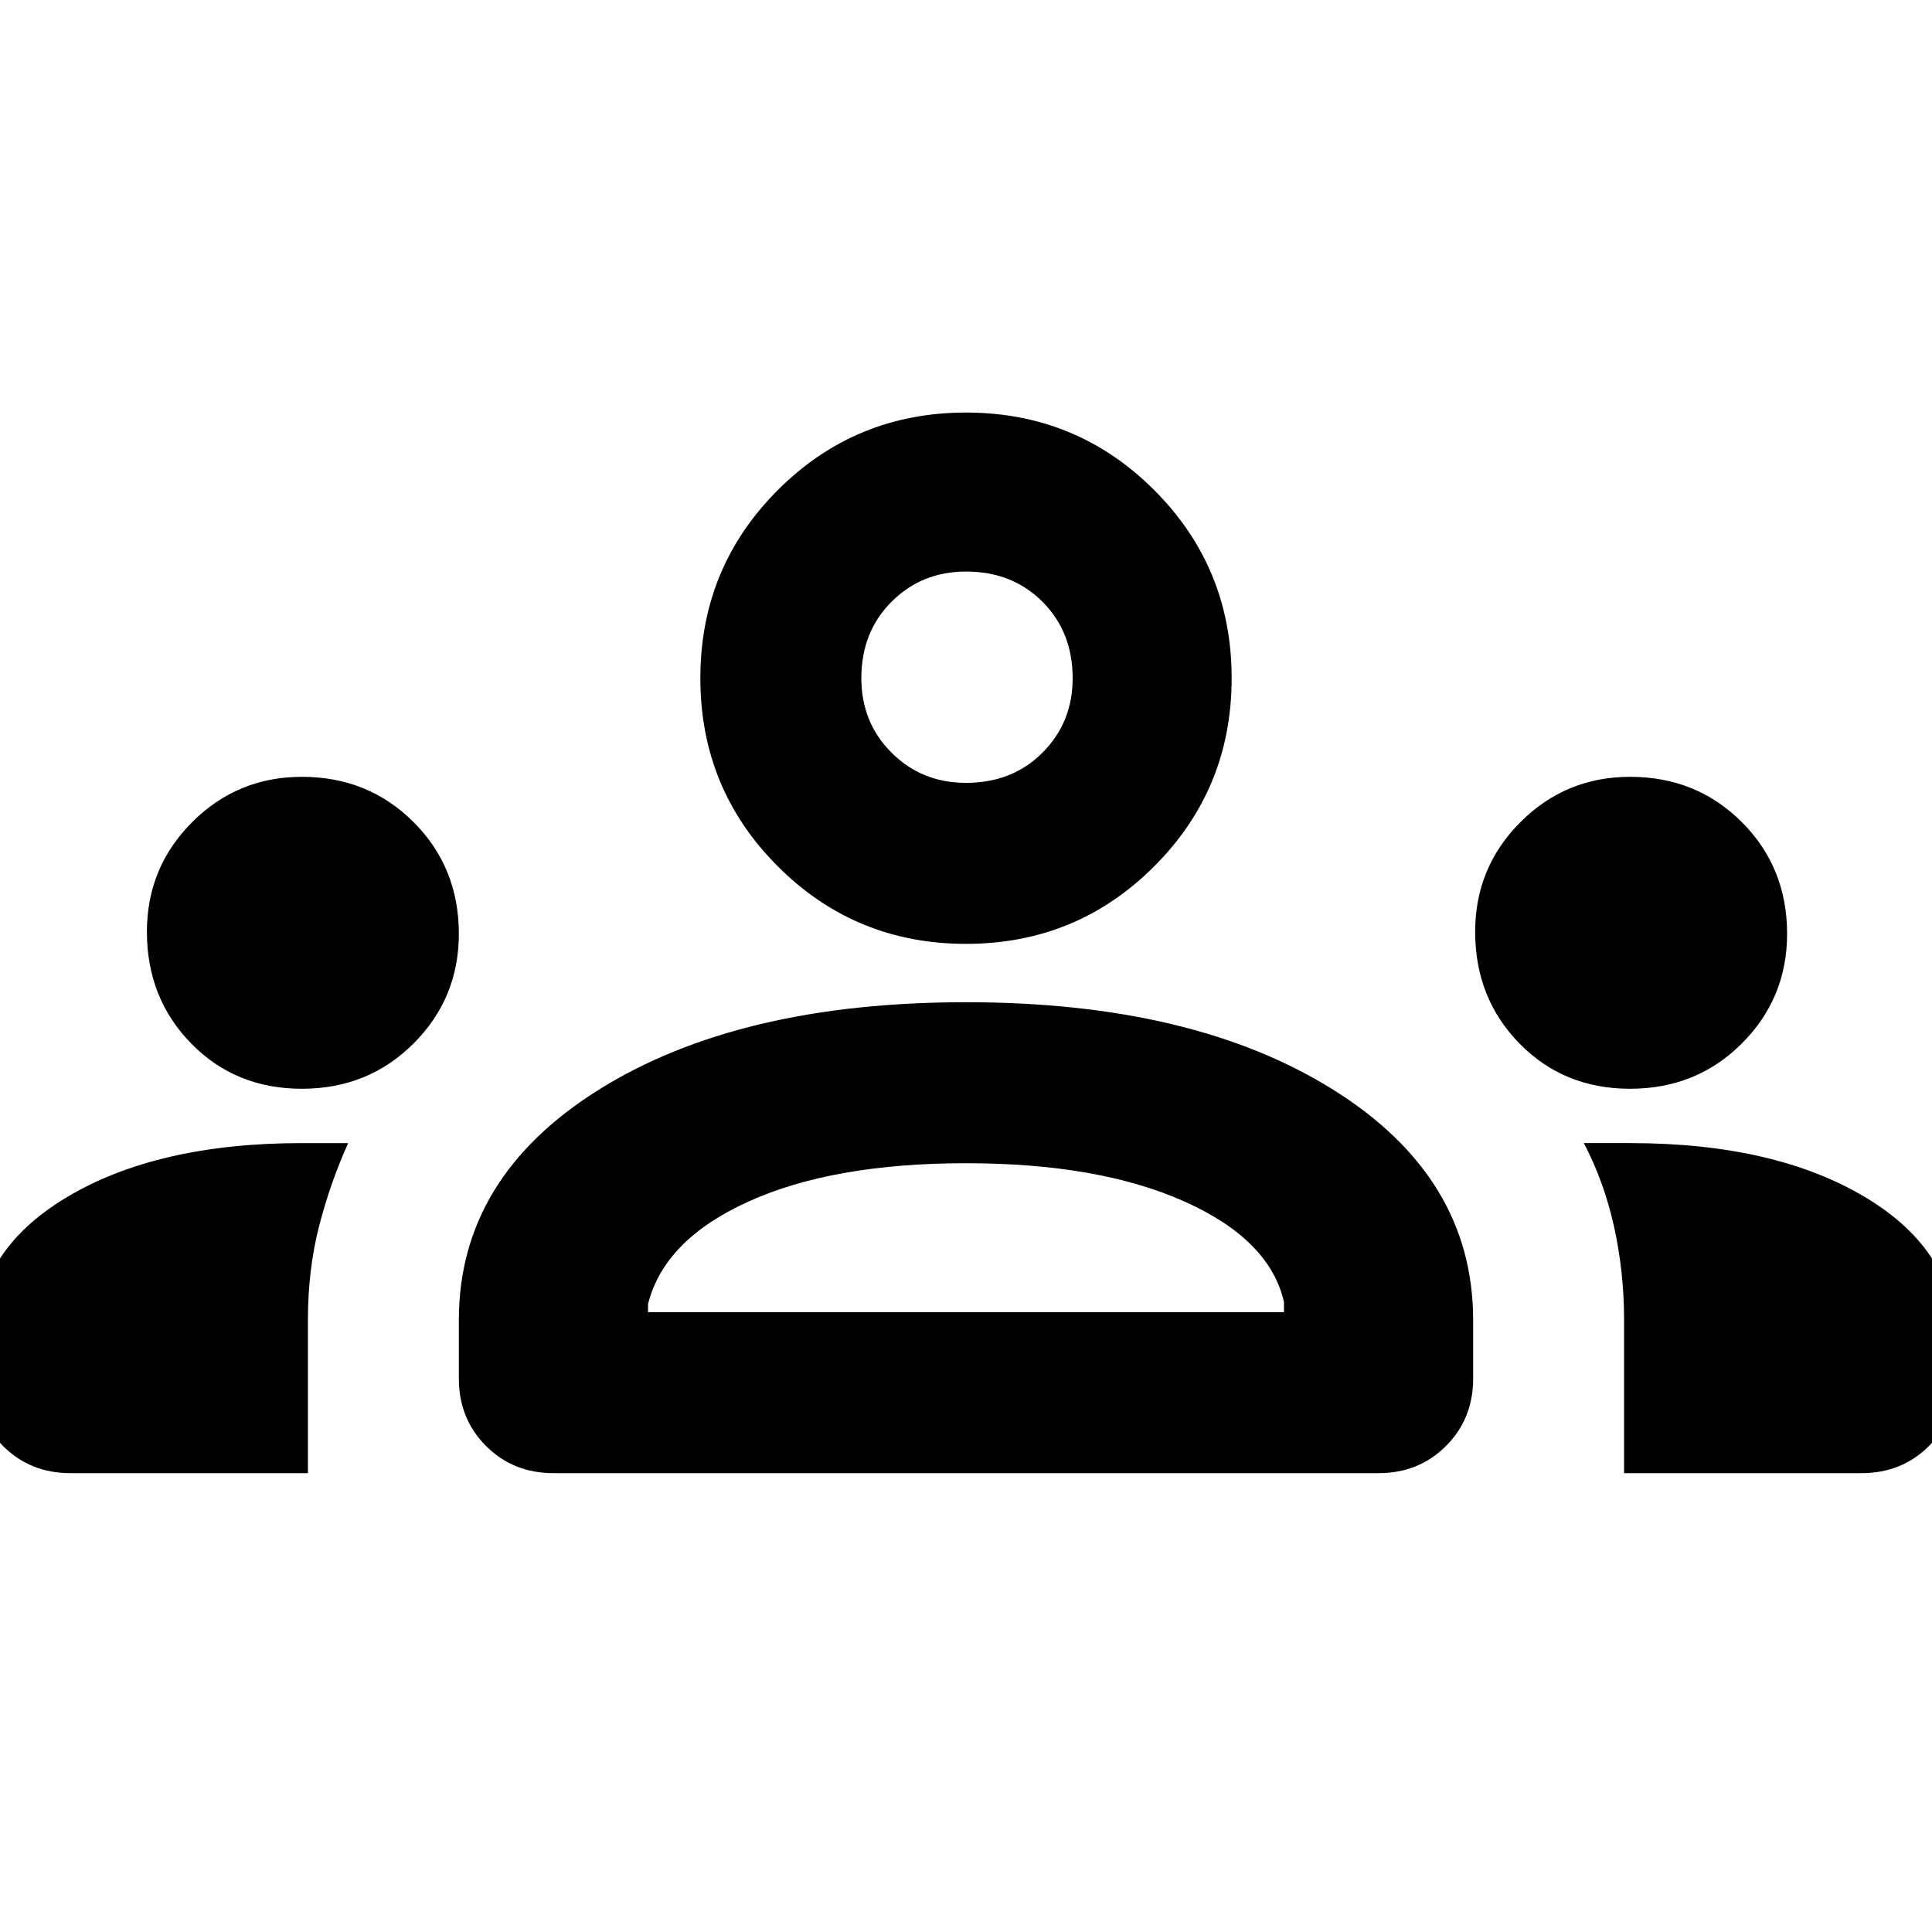 <svg xmlns="http://www.w3.org/2000/svg" width="48" height="48" viewBox="0 0 48 48"><path d="M1.75 36.6q-1 0-1.675-.675T-.6 34.25v-.9q0-2.25 2.25-3.6T7.5 28.4h1.15q-.45 1-.725 2.075Q7.65 31.55 7.65 32.8v3.8Zm12 0q-1 0-1.675-.675T11.4 34.25V32.8q0-3.55 3.475-5.725T24 24.9q5.65 0 9.125 2.175Q36.6 29.25 36.6 32.8v1.45q0 1-.675 1.675t-1.675.675Zm26.6 0v-3.8q0-1.2-.25-2.325-.25-1.125-.75-2.075h1.15q3.6 0 5.85 1.35 2.25 1.35 2.25 3.6v.9q0 1-.675 1.675t-1.675.675ZM24 28.9q-3.3 0-5.4.95-2.1.95-2.5 2.55v.2h15.8v-.25q-.35-1.55-2.475-2.5T24 28.9ZM7.5 27.05q-1.65 0-2.75-1.125t-1.1-2.775q0-1.6 1.125-2.725T7.5 19.3q1.65 0 2.775 1.125T11.4 23.2q0 1.6-1.125 2.725T7.5 27.05Zm33 0q-1.65 0-2.75-1.125t-1.1-2.775q0-1.6 1.125-2.725T40.5 19.3q1.65 0 2.775 1.125T44.4 23.2q0 1.6-1.125 2.725T40.5 27.05ZM24 23.45q-2.75 0-4.675-1.925Q17.4 19.6 17.4 16.85t1.925-4.675Q21.25 10.25 24 10.25t4.675 1.925Q30.6 14.1 30.6 16.85t-1.925 4.675Q26.75 23.45 24 23.45Zm0-9.25q-1.1 0-1.85.75t-.75 1.9q0 1.1.75 1.85t1.85.75q1.15 0 1.9-.75t.75-1.85q0-1.15-.75-1.9T24 14.2Zm0 18.4Zm0-15.75Z"/></svg>